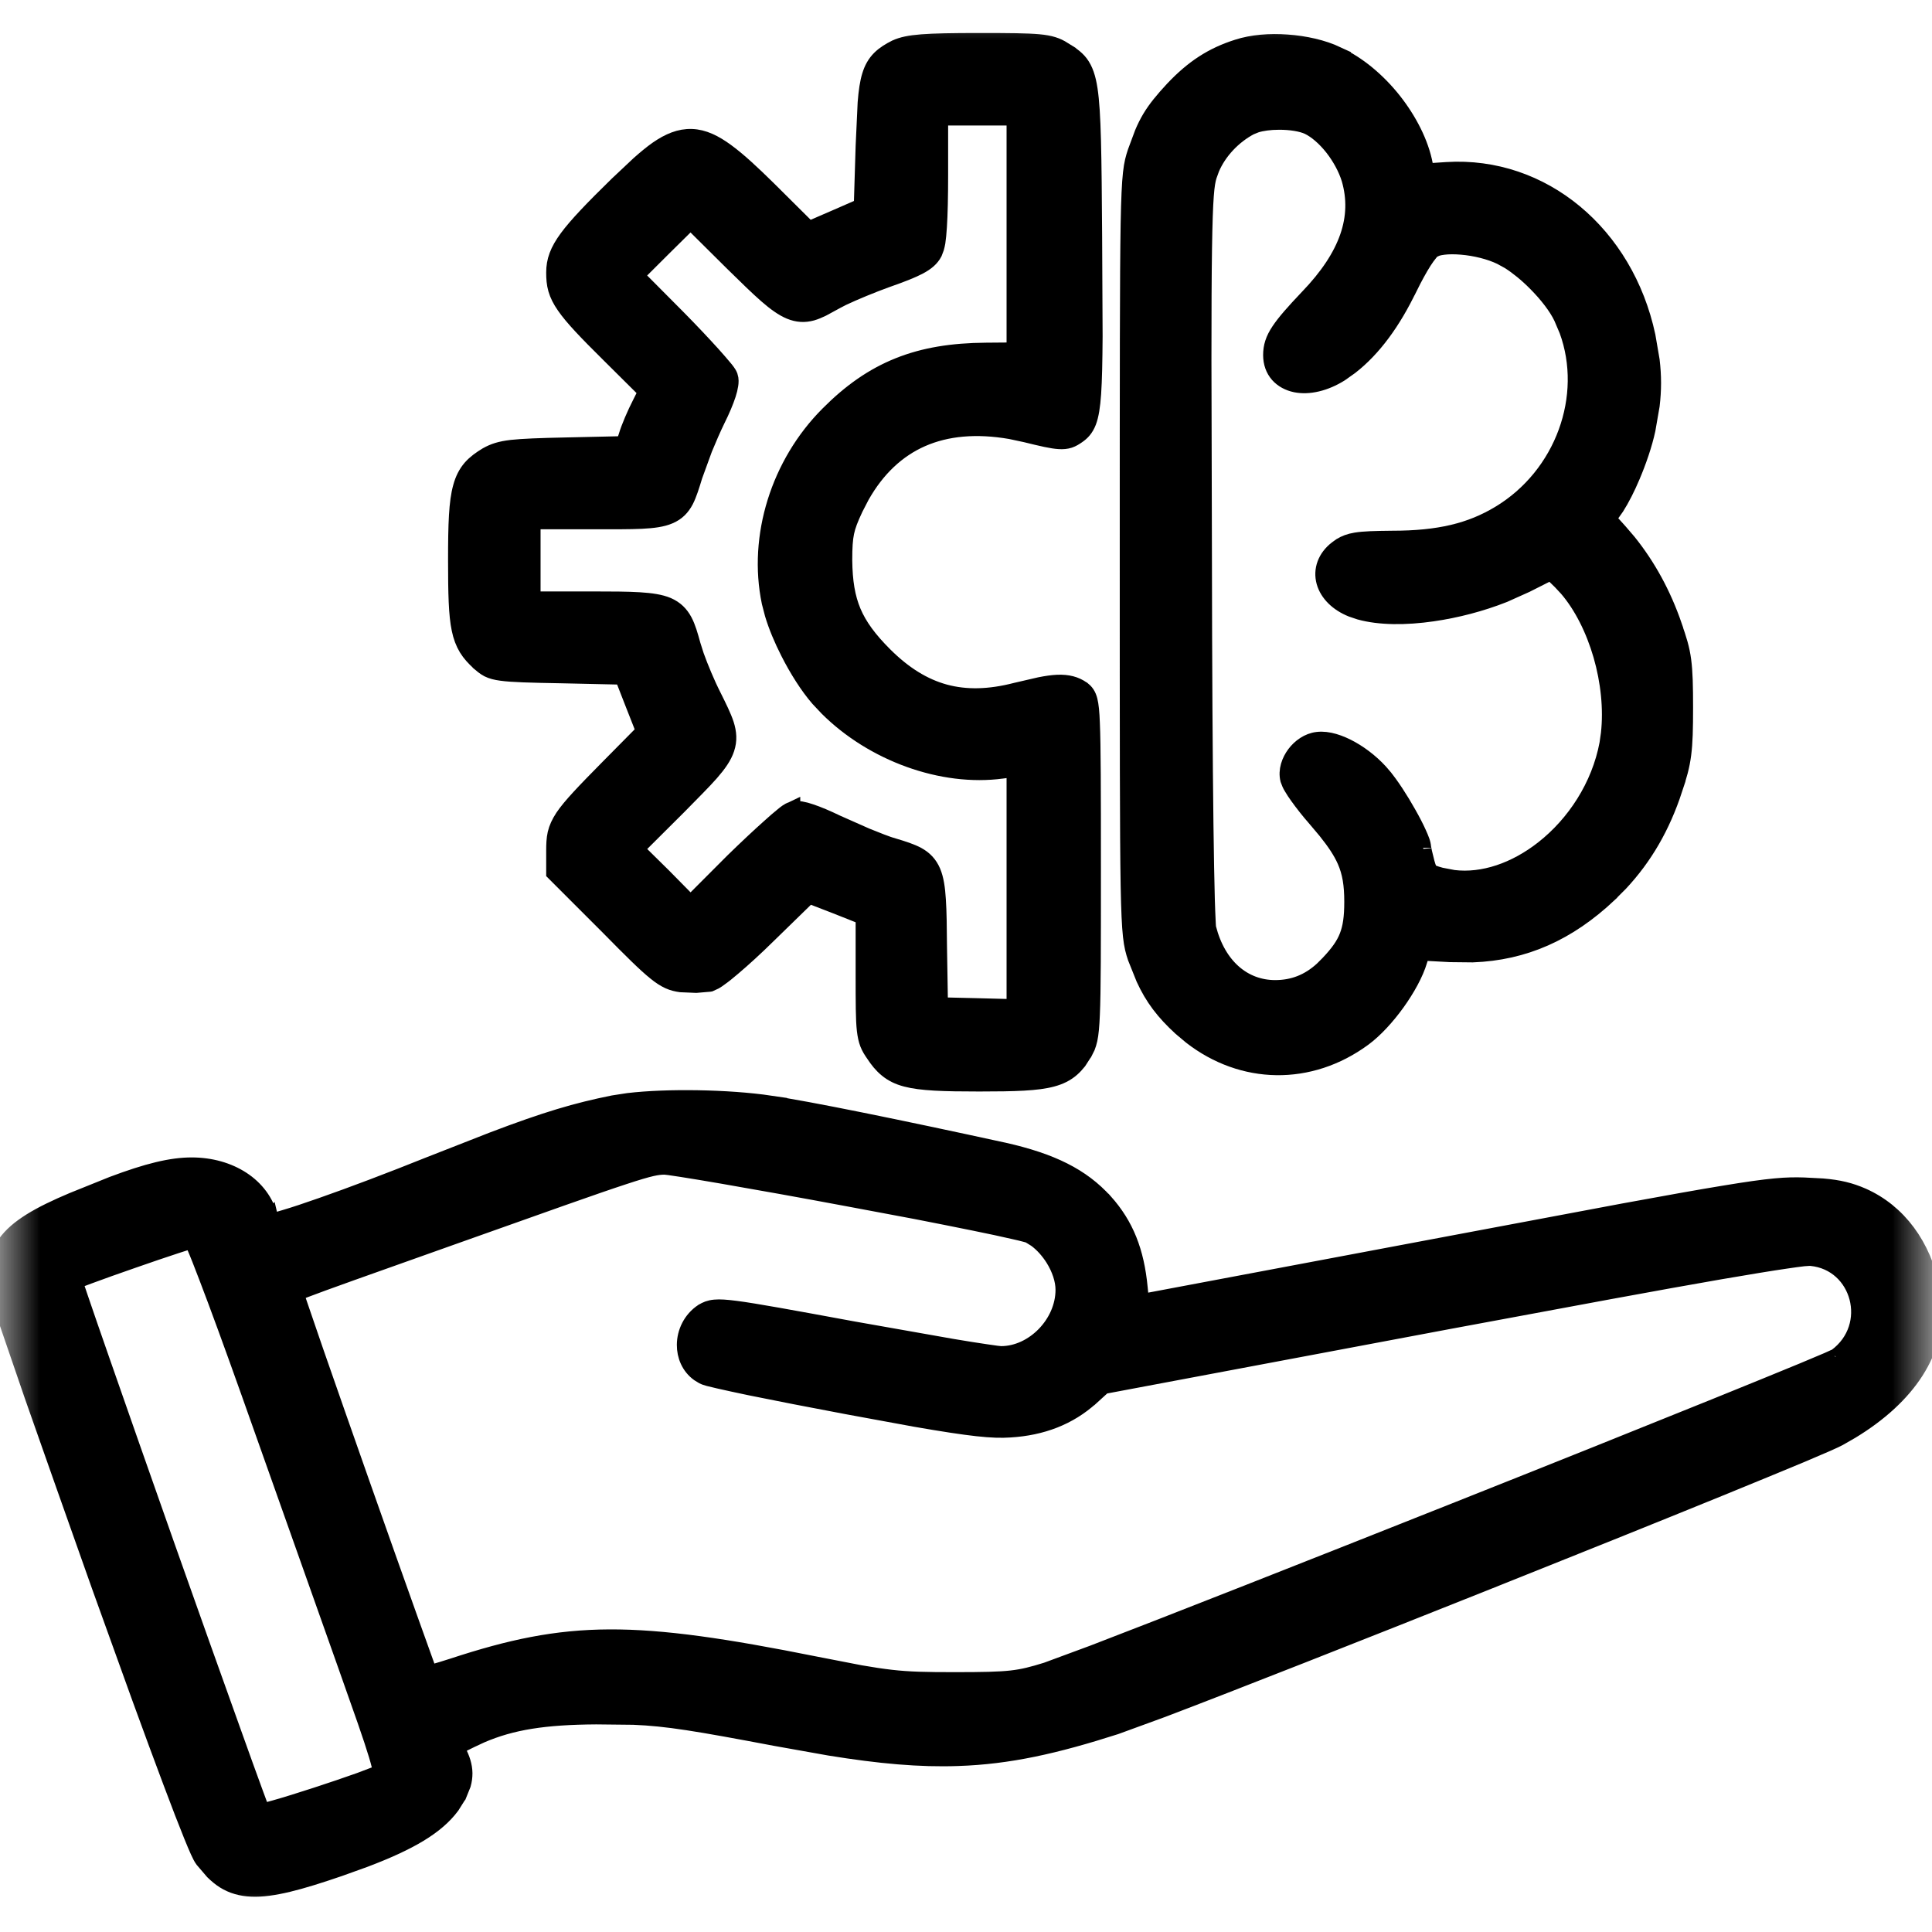 <svg width="24" height="24" viewBox="0 0 24 24" fill="none" xmlns="http://www.w3.org/2000/svg">
<g clip-path="url(#clip0_7381_90)">
<mask id="mask0_7381_90" style="mask-type:luminance" maskUnits="userSpaceOnUse" x="0" y="0" width="24" height="24">
<path d="M24 0H0V24H24V0Z" fill="white"/>
</mask>
<g mask="url(#mask0_7381_90)">
<path d="M12.164 13.459C12.61 13.459 12.886 13.451 13.072 13.4C13.169 13.374 13.246 13.335 13.312 13.278C13.343 13.251 13.372 13.22 13.398 13.187L13.469 13.077L13.47 13.076L13.505 13.006C13.515 12.98 13.525 12.95 13.533 12.913C13.548 12.843 13.557 12.748 13.563 12.602C13.576 12.308 13.576 11.785 13.576 10.791C13.576 9.789 13.575 9.266 13.563 8.985C13.558 8.847 13.549 8.759 13.534 8.7C13.526 8.669 13.515 8.641 13.499 8.617C13.482 8.592 13.464 8.576 13.449 8.564L13.445 8.562C13.36 8.502 13.264 8.477 13.135 8.482C13.072 8.485 13 8.495 12.916 8.512L12.622 8.58C12.29 8.666 12.001 8.672 11.738 8.601C11.475 8.529 11.23 8.378 10.988 8.137C10.794 7.943 10.672 7.777 10.597 7.6C10.522 7.422 10.49 7.224 10.487 6.96C10.487 6.797 10.493 6.701 10.511 6.614C10.529 6.528 10.561 6.446 10.623 6.314L10.702 6.161C10.895 5.82 11.148 5.584 11.453 5.45C11.759 5.316 12.127 5.281 12.554 5.355L12.741 5.395C12.944 5.445 13.069 5.474 13.155 5.479C13.202 5.482 13.244 5.479 13.284 5.466C13.323 5.453 13.355 5.432 13.384 5.412C13.44 5.374 13.486 5.327 13.52 5.239C13.55 5.159 13.568 5.048 13.579 4.886C13.59 4.722 13.595 4.496 13.597 4.179L13.591 2.929C13.584 1.919 13.579 1.4 13.535 1.112C13.513 0.966 13.479 0.865 13.42 0.786C13.362 0.71 13.285 0.665 13.21 0.619L13.211 0.618C13.128 0.566 13.052 0.539 12.902 0.525C12.759 0.512 12.54 0.51 12.164 0.51C11.827 0.51 11.605 0.514 11.452 0.526C11.299 0.538 11.205 0.558 11.128 0.594L11.125 0.595C11.052 0.632 10.985 0.672 10.93 0.727C10.873 0.784 10.834 0.852 10.807 0.941C10.781 1.026 10.765 1.134 10.754 1.276L10.729 1.815L10.706 2.563L10.376 2.707L10.048 2.849L9.549 2.353C9.342 2.149 9.172 1.991 9.024 1.883C8.877 1.775 8.739 1.707 8.593 1.702C8.445 1.697 8.308 1.755 8.165 1.854C8.094 1.904 8.019 1.966 7.937 2.039L7.669 2.291C7.358 2.595 7.164 2.798 7.048 2.955C6.928 3.118 6.885 3.241 6.885 3.385C6.885 3.456 6.889 3.524 6.909 3.593C6.929 3.662 6.963 3.729 7.014 3.802C7.111 3.943 7.281 4.121 7.565 4.402L8.029 4.863L7.954 5.013C7.892 5.133 7.814 5.312 7.783 5.419L7.75 5.518L7.038 5.534C6.7 5.541 6.495 5.549 6.356 5.564C6.213 5.581 6.133 5.608 6.049 5.655L6.047 5.656C5.971 5.702 5.903 5.75 5.848 5.813C5.792 5.878 5.753 5.955 5.727 6.051C5.675 6.236 5.666 6.51 5.666 6.951C5.666 7.374 5.672 7.636 5.71 7.816C5.729 7.909 5.758 7.985 5.799 8.053C5.84 8.12 5.892 8.175 5.951 8.229L5.952 8.231L6.003 8.273C6.021 8.287 6.041 8.3 6.063 8.312C6.109 8.335 6.161 8.348 6.229 8.357C6.359 8.375 6.574 8.381 6.973 8.388L7.735 8.405L7.866 8.741L8.001 9.084L7.556 9.534C7.256 9.838 7.087 10.014 6.995 10.151C6.948 10.223 6.918 10.287 6.902 10.356C6.887 10.424 6.885 10.492 6.885 10.565V10.842L7.561 11.518C7.849 11.811 8.02 11.98 8.141 12.077C8.202 12.127 8.255 12.161 8.307 12.185C8.36 12.209 8.408 12.219 8.457 12.226L8.648 12.234L8.813 12.22L8.819 12.219L8.882 12.19C8.901 12.179 8.922 12.165 8.944 12.148C8.99 12.116 9.045 12.071 9.106 12.019C9.23 11.914 9.385 11.773 9.543 11.617L10.05 11.123L10.389 11.254L10.729 11.389V12.099C10.729 12.461 10.729 12.666 10.744 12.797C10.752 12.864 10.763 12.917 10.782 12.966C10.801 13.014 10.826 13.053 10.854 13.093C10.902 13.167 10.953 13.231 11.018 13.284C11.084 13.338 11.16 13.376 11.257 13.401C11.443 13.45 11.718 13.459 12.164 13.459ZM12.144 12.5L11.676 12.489L11.664 11.764C11.662 11.516 11.66 11.325 11.65 11.178C11.641 11.032 11.624 10.918 11.586 10.828C11.545 10.732 11.483 10.669 11.398 10.622C11.319 10.579 11.217 10.547 11.101 10.512L11.1 10.513C11.012 10.486 10.889 10.438 10.762 10.386L10.394 10.223C10.27 10.163 10.159 10.116 10.071 10.087C10.028 10.072 9.987 10.061 9.951 10.055C9.919 10.049 9.878 10.047 9.841 10.058V10.057L9.839 10.058L9.838 10.059C9.814 10.066 9.791 10.079 9.779 10.088C9.762 10.1 9.742 10.115 9.721 10.133C9.677 10.168 9.622 10.216 9.559 10.273C9.432 10.386 9.27 10.538 9.104 10.7L9.103 10.701L8.578 11.227L8.241 10.885L8.24 10.884L7.898 10.547L8.429 10.018L8.658 9.785C8.725 9.717 8.782 9.656 8.83 9.602C8.925 9.493 8.992 9.399 9.024 9.301C9.059 9.197 9.051 9.101 9.018 8.997C8.986 8.899 8.929 8.785 8.86 8.646L8.859 8.646C8.783 8.493 8.7 8.296 8.646 8.145L8.604 8.013C8.572 7.896 8.543 7.793 8.5 7.713C8.454 7.627 8.39 7.563 8.294 7.521C8.204 7.483 8.088 7.466 7.941 7.457C7.793 7.448 7.602 7.447 7.354 7.447H6.615V6.475H7.378C7.63 6.475 7.822 6.476 7.969 6.469C8.114 6.462 8.227 6.447 8.315 6.409C8.411 6.369 8.472 6.304 8.517 6.218C8.558 6.138 8.59 6.033 8.627 5.912L8.749 5.577C8.8 5.452 8.857 5.322 8.907 5.219C8.969 5.095 9.014 4.987 9.042 4.901C9.056 4.858 9.066 4.818 9.071 4.783C9.076 4.752 9.079 4.712 9.066 4.675L9.064 4.669C9.057 4.65 9.043 4.63 9.034 4.617C9.023 4.601 9.008 4.583 8.99 4.562C8.955 4.519 8.907 4.465 8.851 4.402C8.737 4.276 8.585 4.114 8.42 3.947L8.419 3.946L7.898 3.422L8.236 3.085L8.578 2.747L9.107 3.272L9.338 3.497C9.406 3.563 9.468 3.619 9.522 3.667C9.631 3.762 9.724 3.829 9.813 3.866C9.908 3.905 9.995 3.909 10.086 3.884C10.128 3.872 10.171 3.854 10.216 3.832L10.354 3.757L10.354 3.756L10.468 3.697C10.61 3.63 10.827 3.54 11.02 3.47H11.021C11.203 3.406 11.331 3.356 11.419 3.309C11.509 3.261 11.569 3.21 11.605 3.141L11.628 3.08C11.634 3.058 11.64 3.034 11.644 3.01C11.652 2.958 11.658 2.893 11.663 2.815C11.673 2.66 11.678 2.445 11.678 2.166V1.459H12.604V4.354L12.247 4.357C11.831 4.36 11.479 4.416 11.161 4.544C10.842 4.672 10.563 4.869 10.288 5.146C9.676 5.759 9.392 6.665 9.562 7.482L9.6 7.628C9.645 7.779 9.715 7.945 9.796 8.104C9.904 8.317 10.036 8.526 10.167 8.677L10.276 8.793C10.842 9.358 11.704 9.673 12.449 9.572H12.45L12.604 9.552V12.512L12.144 12.5Z" fill="black" stroke="black" stroke-width="0.2"/>
<path d="M14.795 12.873C15.435 13.371 16.27 13.389 16.939 12.897H16.939C17.079 12.794 17.23 12.629 17.355 12.455C17.478 12.283 17.584 12.093 17.631 11.933L17.663 11.833L18.013 11.852L18.294 11.855C18.934 11.831 19.478 11.59 19.99 11.108V11.107L20.126 10.971C20.429 10.646 20.648 10.269 20.8 9.805H20.799C20.856 9.639 20.89 9.519 20.909 9.371C20.928 9.226 20.932 9.056 20.932 8.789C20.932 8.518 20.928 8.348 20.909 8.204C20.89 8.058 20.853 7.941 20.794 7.774L20.795 7.773C20.66 7.381 20.469 7.031 20.226 6.73L20.118 6.604L19.971 6.441L20.011 6.394L20.014 6.391L20.079 6.299C20.145 6.195 20.213 6.061 20.273 5.919C20.354 5.729 20.426 5.518 20.465 5.337L20.517 5.037C20.54 4.846 20.54 4.669 20.517 4.477L20.465 4.174C20.194 2.906 19.162 2.039 17.971 2.113L17.715 2.13L17.7 2.048C17.649 1.777 17.502 1.492 17.309 1.248C17.115 1.004 16.868 0.795 16.611 0.679L16.612 0.678C16.433 0.594 16.21 0.544 15.992 0.529C15.774 0.513 15.552 0.53 15.372 0.589C15.059 0.688 14.82 0.844 14.571 1.108L14.57 1.109C14.445 1.244 14.358 1.349 14.288 1.466C14.253 1.525 14.223 1.585 14.194 1.654L14.108 1.885C14.056 2.039 14.033 2.146 14.021 2.78C14.01 3.414 14.01 4.59 14.01 6.891C14.01 9.187 14.01 10.363 14.021 10.998C14.033 11.633 14.056 11.742 14.108 11.897L14.212 12.156C14.321 12.394 14.456 12.572 14.67 12.768L14.795 12.873ZM15.839 12.275C15.45 12.274 15.13 12.007 15.008 11.53C15.007 11.526 15.006 11.519 15.005 11.506C15.003 11.488 15.003 11.463 15.001 11.432C14.998 11.37 14.994 11.283 14.991 11.173C14.985 10.953 14.979 10.64 14.974 10.242C14.964 9.447 14.957 8.311 14.955 6.891L14.949 4.476C14.949 3.861 14.951 3.417 14.956 3.094C14.966 2.442 14.985 2.286 15.016 2.185L15.049 2.094C15.138 1.884 15.319 1.688 15.538 1.574H15.54L15.602 1.549C15.675 1.526 15.777 1.512 15.887 1.512C16.032 1.511 16.17 1.534 16.252 1.572C16.351 1.62 16.459 1.713 16.554 1.833C16.648 1.953 16.724 2.092 16.765 2.226C16.901 2.699 16.746 3.175 16.245 3.695C16.073 3.876 15.96 4.004 15.891 4.108C15.818 4.217 15.791 4.307 15.791 4.411C15.791 4.505 15.82 4.589 15.877 4.654C15.933 4.717 16.009 4.756 16.093 4.774C16.258 4.808 16.461 4.76 16.651 4.641L16.775 4.553C17.058 4.333 17.303 4 17.508 3.57H17.509C17.569 3.448 17.631 3.335 17.686 3.248C17.714 3.205 17.739 3.17 17.761 3.144C17.771 3.131 17.78 3.121 17.787 3.114L17.798 3.105L17.803 3.102L17.85 3.081C17.871 3.075 17.898 3.069 17.932 3.065C17.995 3.057 18.073 3.057 18.156 3.064C18.325 3.078 18.509 3.123 18.645 3.189L18.747 3.245C18.852 3.312 18.968 3.406 19.075 3.514C19.218 3.657 19.339 3.814 19.4 3.943L19.469 4.105C19.768 4.922 19.42 5.905 18.624 6.383C18.269 6.596 17.88 6.693 17.292 6.693C17.078 6.695 16.94 6.699 16.843 6.715C16.764 6.728 16.708 6.75 16.657 6.781L16.607 6.817C16.467 6.925 16.411 7.079 16.453 7.23C16.494 7.375 16.619 7.496 16.791 7.565L16.892 7.599C17.138 7.667 17.463 7.668 17.799 7.619C18.09 7.577 18.397 7.498 18.683 7.385L18.959 7.261L19.266 7.106L19.388 7.225L19.468 7.311C19.65 7.523 19.798 7.817 19.892 8.14C19.985 8.463 20.021 8.806 19.987 9.112L19.969 9.239C19.87 9.767 19.561 10.236 19.169 10.543C18.825 10.813 18.425 10.952 18.056 10.907L17.899 10.877C17.81 10.853 17.782 10.839 17.768 10.825C17.756 10.814 17.743 10.794 17.722 10.718C17.71 10.672 17.699 10.625 17.69 10.588C17.686 10.569 17.683 10.554 17.681 10.542C17.678 10.527 17.678 10.526 17.678 10.532C17.678 10.502 17.668 10.469 17.659 10.444C17.649 10.416 17.635 10.383 17.619 10.348C17.587 10.277 17.543 10.192 17.494 10.106C17.398 9.934 17.276 9.746 17.186 9.64L17.186 9.639C17.073 9.503 16.929 9.386 16.786 9.306C16.647 9.228 16.494 9.176 16.366 9.192C16.25 9.205 16.148 9.28 16.084 9.366C16.02 9.452 15.976 9.57 16.004 9.684L16.023 9.733C16.03 9.749 16.039 9.766 16.048 9.78C16.067 9.814 16.094 9.853 16.123 9.894C16.182 9.976 16.258 10.074 16.34 10.167L16.469 10.32C16.584 10.463 16.66 10.578 16.71 10.691C16.775 10.838 16.799 10.989 16.799 11.203C16.799 11.393 16.781 11.52 16.738 11.63C16.696 11.739 16.624 11.84 16.502 11.969L16.428 12.043C16.254 12.202 16.063 12.275 15.839 12.275Z" fill="black" stroke="black" stroke-width="0.2"/>
<path d="M3.127 23.461C3.38 23.472 3.717 23.381 4.218 23.209L4.524 23.099C5.093 22.884 5.422 22.689 5.611 22.435L5.694 22.303L5.695 22.302L5.75 22.166C5.763 22.12 5.769 22.075 5.769 22.028C5.768 21.934 5.738 21.846 5.69 21.753L5.69 21.752L5.665 21.703L5.815 21.629L5.815 21.628L5.978 21.552C6.357 21.389 6.762 21.325 7.406 21.321L7.869 21.326C8.289 21.343 8.654 21.404 9.637 21.59L10.305 21.709C10.927 21.81 11.428 21.855 11.9 21.838C12.532 21.817 13.109 21.687 13.858 21.447L14.441 21.234C15.299 20.908 16.9 20.277 18.474 19.649C19.524 19.23 20.564 18.812 21.366 18.485C21.767 18.321 22.11 18.18 22.364 18.074C22.616 17.968 22.788 17.893 22.843 17.863L22.998 17.774C23.703 17.346 24.086 16.773 24.021 16.15L23.999 16.016C23.891 15.474 23.583 15.055 23.136 14.857C22.987 14.792 22.846 14.756 22.64 14.739L22.409 14.727C22.193 14.72 22.003 14.73 21.413 14.828C21.119 14.876 20.722 14.947 20.172 15.048L18.005 15.455L14.175 16.176L14.157 15.998C14.114 15.546 13.985 15.219 13.725 14.928H13.724C13.438 14.612 13.064 14.427 12.472 14.293H12.471C11.183 14.012 10.012 13.773 9.571 13.711L9.572 13.71C9.045 13.632 8.284 13.621 7.804 13.678L7.616 13.707C7.159 13.799 6.785 13.909 6.12 14.162L5.344 14.466C4.841 14.668 4.364 14.848 3.995 14.977C3.811 15.042 3.654 15.094 3.535 15.129C3.476 15.147 3.427 15.161 3.39 15.169C3.382 15.171 3.375 15.173 3.369 15.174C3.364 15.162 3.359 15.146 3.355 15.129L3.354 15.13C3.255 14.726 2.852 14.478 2.381 14.478C2.128 14.478 1.836 14.549 1.397 14.714L0.903 14.913C0.488 15.088 0.211 15.245 0.067 15.449C-0.084 15.664 -0.073 15.91 0.017 16.214L0.407 17.35C0.629 17.982 0.923 18.816 1.236 19.698L1.738 21.091C1.886 21.498 2.015 21.846 2.122 22.131C2.229 22.417 2.316 22.641 2.381 22.801C2.413 22.881 2.441 22.946 2.463 22.995C2.483 23.039 2.503 23.079 2.521 23.103L2.522 23.104L2.647 23.25C2.69 23.292 2.735 23.33 2.784 23.361C2.885 23.424 2.996 23.456 3.127 23.461ZM11.859 20.872C11.498 20.872 11.295 20.868 11.068 20.842C10.955 20.829 10.834 20.811 10.686 20.785L10.13 20.677C9.007 20.452 8.237 20.338 7.57 20.341C6.901 20.344 6.338 20.465 5.626 20.699C5.527 20.731 5.434 20.759 5.366 20.778C5.355 20.781 5.344 20.784 5.334 20.787C5.321 20.752 5.305 20.707 5.285 20.652C5.237 20.518 5.169 20.329 5.088 20.103C4.926 19.651 4.713 19.049 4.501 18.448C4.289 17.846 4.078 17.244 3.92 16.789C3.841 16.561 3.776 16.37 3.73 16.235C3.707 16.167 3.688 16.114 3.676 16.077C3.675 16.073 3.673 16.07 3.672 16.067C3.697 16.056 3.734 16.041 3.785 16.021C4.014 15.933 4.516 15.755 5.611 15.366L6.983 14.879C7.327 14.758 7.568 14.674 7.743 14.617C8.091 14.502 8.166 14.494 8.25 14.492C8.251 14.492 8.256 14.492 8.267 14.493C8.278 14.494 8.294 14.495 8.313 14.498C8.351 14.503 8.403 14.511 8.467 14.521C8.595 14.541 8.77 14.57 8.979 14.606C9.396 14.678 9.95 14.777 10.537 14.887L11.379 15.045C11.641 15.096 11.882 15.144 12.088 15.186C12.294 15.228 12.465 15.264 12.588 15.293C12.65 15.307 12.699 15.318 12.734 15.328L12.782 15.341L12.784 15.342L12.868 15.394C12.95 15.454 13.026 15.539 13.086 15.634C13.166 15.762 13.212 15.902 13.212 16.022C13.212 16.442 12.837 16.822 12.436 16.822C12.42 16.822 12.359 16.815 12.249 16.798C12.143 16.783 12.001 16.76 11.833 16.732L10.598 16.514C9.801 16.367 9.378 16.29 9.14 16.259C9.022 16.244 8.941 16.238 8.88 16.244C8.813 16.25 8.771 16.269 8.732 16.293L8.729 16.294C8.582 16.392 8.509 16.552 8.508 16.706C8.507 16.84 8.562 16.977 8.68 17.062L8.734 17.095C8.747 17.102 8.76 17.106 8.768 17.109C8.779 17.113 8.793 17.116 8.808 17.121C8.838 17.129 8.88 17.139 8.929 17.15C9.027 17.172 9.161 17.202 9.321 17.235C9.643 17.301 10.071 17.384 10.528 17.47L11.372 17.625C12.063 17.745 12.334 17.772 12.546 17.757C12.944 17.733 13.28 17.604 13.552 17.358H13.553L13.708 17.217L17.995 16.411L19.989 16.041C20.547 15.938 21.001 15.857 21.363 15.794C21.726 15.732 21.996 15.687 22.185 15.66C22.279 15.646 22.352 15.636 22.406 15.63C22.461 15.625 22.489 15.625 22.499 15.626C23.105 15.686 23.319 16.475 22.811 16.851L22.81 16.852C22.815 16.848 22.818 16.847 22.811 16.851C22.806 16.854 22.799 16.856 22.789 16.861C22.769 16.87 22.74 16.884 22.703 16.9C22.629 16.932 22.524 16.976 22.392 17.031C22.128 17.14 21.758 17.291 21.316 17.47C20.431 17.828 19.259 18.298 18.073 18.769C16.292 19.477 14.486 20.189 13.577 20.537L13.001 20.75C12.823 20.805 12.713 20.834 12.562 20.851C12.409 20.868 12.212 20.872 11.859 20.872ZM3.251 22.492C3.231 22.44 3.203 22.367 3.169 22.273C3.1 22.085 3.004 21.82 2.891 21.503C2.663 20.87 2.365 20.03 2.068 19.192C1.772 18.353 1.478 17.515 1.259 16.886C1.149 16.572 1.059 16.309 0.996 16.125C0.966 16.036 0.942 15.967 0.926 15.918C0.97 15.9 1.032 15.876 1.105 15.849C1.253 15.794 1.449 15.724 1.646 15.656C1.842 15.587 2.038 15.521 2.19 15.471C2.265 15.447 2.329 15.426 2.375 15.413C2.378 15.412 2.381 15.411 2.384 15.411C2.392 15.428 2.404 15.449 2.415 15.475C2.454 15.564 2.506 15.696 2.571 15.867C2.702 16.208 2.882 16.7 3.098 17.307L4.293 20.677L4.538 21.372C4.602 21.556 4.648 21.696 4.68 21.802C4.712 21.908 4.727 21.974 4.733 22.015C4.717 22.023 4.696 22.032 4.67 22.043C4.617 22.064 4.548 22.09 4.47 22.119C4.313 22.175 4.119 22.241 3.928 22.303C3.737 22.365 3.55 22.424 3.41 22.463C3.347 22.481 3.294 22.495 3.255 22.504C3.253 22.5 3.253 22.496 3.251 22.492Z" fill="black"/>
<path d="M22.811 16.851C23.319 16.475 23.105 15.686 22.499 15.626C22.489 15.625 22.461 15.625 22.406 15.63C22.352 15.636 22.279 15.646 22.185 15.66C21.996 15.687 21.726 15.732 21.363 15.794C21.001 15.857 20.547 15.938 19.989 16.041L17.995 16.411L13.708 17.217L13.553 17.358H13.552C13.28 17.604 12.944 17.733 12.546 17.757C12.334 17.772 12.063 17.745 11.372 17.625L10.528 17.47C10.071 17.384 9.643 17.301 9.321 17.235C9.161 17.202 9.027 17.172 8.929 17.15C8.88 17.139 8.838 17.129 8.808 17.121C8.793 17.116 8.779 17.113 8.768 17.109C8.76 17.106 8.747 17.102 8.734 17.095L8.68 17.062C8.562 16.977 8.507 16.84 8.508 16.706C8.509 16.552 8.582 16.392 8.729 16.294L8.732 16.293C8.771 16.269 8.813 16.25 8.88 16.244C8.941 16.238 9.022 16.244 9.14 16.259C9.378 16.29 9.801 16.367 10.598 16.514L11.833 16.732C12.001 16.76 12.143 16.783 12.249 16.798C12.359 16.815 12.42 16.822 12.436 16.822C12.837 16.822 13.212 16.442 13.212 16.022C13.212 15.902 13.166 15.762 13.086 15.634C13.026 15.539 12.95 15.454 12.868 15.394L12.784 15.342L12.782 15.341L12.734 15.328C12.699 15.318 12.65 15.307 12.588 15.293C12.465 15.264 12.294 15.228 12.088 15.186C11.882 15.144 11.641 15.096 11.379 15.045L10.537 14.887C9.95 14.777 9.396 14.678 8.979 14.606C8.77 14.57 8.595 14.541 8.467 14.521C8.403 14.511 8.351 14.503 8.313 14.498C8.294 14.495 8.278 14.494 8.267 14.493C8.256 14.492 8.251 14.492 8.25 14.492C8.166 14.494 8.091 14.502 7.743 14.617C7.568 14.674 7.327 14.758 6.983 14.879L5.611 15.366C4.516 15.755 4.014 15.933 3.785 16.021C3.734 16.041 3.697 16.056 3.672 16.067C3.673 16.07 3.675 16.073 3.676 16.077C3.688 16.114 3.707 16.167 3.73 16.235C3.776 16.37 3.841 16.561 3.92 16.789C4.078 17.244 4.289 17.846 4.501 18.448C4.713 19.049 4.926 19.651 5.088 20.103C5.169 20.329 5.237 20.518 5.285 20.652C5.305 20.707 5.321 20.752 5.334 20.787C5.344 20.784 5.355 20.781 5.366 20.778C5.434 20.759 5.527 20.731 5.626 20.699C6.338 20.465 6.901 20.344 7.57 20.341C8.237 20.338 9.007 20.452 10.13 20.677L10.686 20.785C10.834 20.811 10.955 20.829 11.068 20.842C11.295 20.868 11.498 20.872 11.859 20.872C12.212 20.872 12.409 20.868 12.562 20.851C12.713 20.834 12.823 20.805 13.001 20.75L13.577 20.537C14.486 20.189 16.292 19.477 18.073 18.769C19.259 18.298 20.431 17.828 21.316 17.47C21.758 17.291 22.128 17.14 22.392 17.031C22.524 16.976 22.629 16.932 22.703 16.9C22.74 16.884 22.769 16.87 22.789 16.861C22.799 16.856 22.806 16.854 22.811 16.851ZM22.811 16.851L22.81 16.852C22.815 16.848 22.818 16.847 22.811 16.851ZM3.127 23.461C3.38 23.472 3.717 23.381 4.218 23.209L4.524 23.099C5.093 22.884 5.422 22.689 5.611 22.435L5.694 22.303L5.695 22.302L5.75 22.166C5.763 22.12 5.769 22.075 5.769 22.028C5.768 21.934 5.738 21.846 5.69 21.753L5.69 21.752L5.665 21.703L5.815 21.629L5.815 21.628L5.978 21.552C6.357 21.389 6.762 21.325 7.406 21.321L7.869 21.326C8.289 21.343 8.654 21.404 9.637 21.59L10.305 21.709C10.927 21.81 11.428 21.855 11.9 21.838C12.532 21.817 13.109 21.687 13.858 21.447L14.441 21.234C15.299 20.908 16.9 20.277 18.474 19.649C19.524 19.23 20.564 18.812 21.366 18.485C21.767 18.321 22.11 18.18 22.364 18.074C22.616 17.968 22.788 17.893 22.843 17.863L22.998 17.774C23.703 17.346 24.086 16.773 24.021 16.15L23.999 16.016C23.891 15.474 23.583 15.055 23.136 14.857C22.987 14.792 22.846 14.756 22.64 14.739L22.409 14.727C22.193 14.72 22.003 14.73 21.413 14.828C21.119 14.876 20.722 14.947 20.172 15.048L18.005 15.455L14.175 16.176L14.157 15.998C14.114 15.546 13.985 15.219 13.725 14.928H13.724C13.438 14.612 13.064 14.427 12.472 14.293H12.471C11.183 14.012 10.012 13.773 9.571 13.711L9.572 13.71C9.045 13.632 8.284 13.621 7.804 13.678L7.616 13.707C7.159 13.799 6.785 13.909 6.12 14.162L5.344 14.466C4.841 14.668 4.364 14.848 3.995 14.977C3.811 15.042 3.654 15.094 3.535 15.129C3.476 15.147 3.427 15.161 3.39 15.169C3.382 15.171 3.375 15.173 3.369 15.174C3.364 15.162 3.359 15.146 3.355 15.129L3.354 15.13C3.255 14.726 2.852 14.478 2.381 14.478C2.128 14.478 1.836 14.549 1.397 14.714L0.903 14.913C0.488 15.088 0.211 15.245 0.067 15.449C-0.084 15.664 -0.073 15.91 0.017 16.214L0.407 17.35C0.629 17.982 0.923 18.816 1.236 19.698L1.738 21.091C1.886 21.498 2.015 21.846 2.122 22.131C2.229 22.417 2.316 22.641 2.381 22.801C2.413 22.881 2.441 22.946 2.463 22.995C2.483 23.039 2.503 23.079 2.521 23.103L2.522 23.104L2.647 23.25C2.69 23.292 2.735 23.33 2.784 23.361C2.885 23.424 2.996 23.456 3.127 23.461ZM3.251 22.492C3.231 22.44 3.203 22.367 3.169 22.273C3.1 22.085 3.004 21.82 2.891 21.503C2.663 20.87 2.365 20.03 2.068 19.192C1.772 18.353 1.478 17.515 1.259 16.886C1.149 16.572 1.059 16.309 0.996 16.125C0.966 16.036 0.942 15.967 0.926 15.918C0.97 15.9 1.032 15.876 1.105 15.849C1.253 15.794 1.449 15.724 1.646 15.656C1.842 15.587 2.038 15.521 2.19 15.471C2.265 15.447 2.329 15.426 2.375 15.413C2.378 15.412 2.381 15.411 2.384 15.411C2.392 15.428 2.404 15.449 2.415 15.475C2.454 15.564 2.506 15.696 2.571 15.867C2.702 16.208 2.882 16.7 3.098 17.307L4.293 20.677L4.538 21.372C4.602 21.556 4.648 21.696 4.68 21.802C4.712 21.908 4.727 21.974 4.733 22.015C4.717 22.023 4.696 22.032 4.67 22.043C4.617 22.064 4.548 22.09 4.47 22.119C4.313 22.175 4.119 22.241 3.928 22.303C3.737 22.365 3.55 22.424 3.41 22.463C3.347 22.481 3.294 22.495 3.255 22.504C3.253 22.5 3.253 22.496 3.251 22.492Z" stroke="black" stroke-width="0.2"/>
</g>
</g>
<defs>
<clipPath id="clip0_7381_90">
<rect width="24" height="24" fill="white"/>
</clipPath>
</defs>
</svg>

